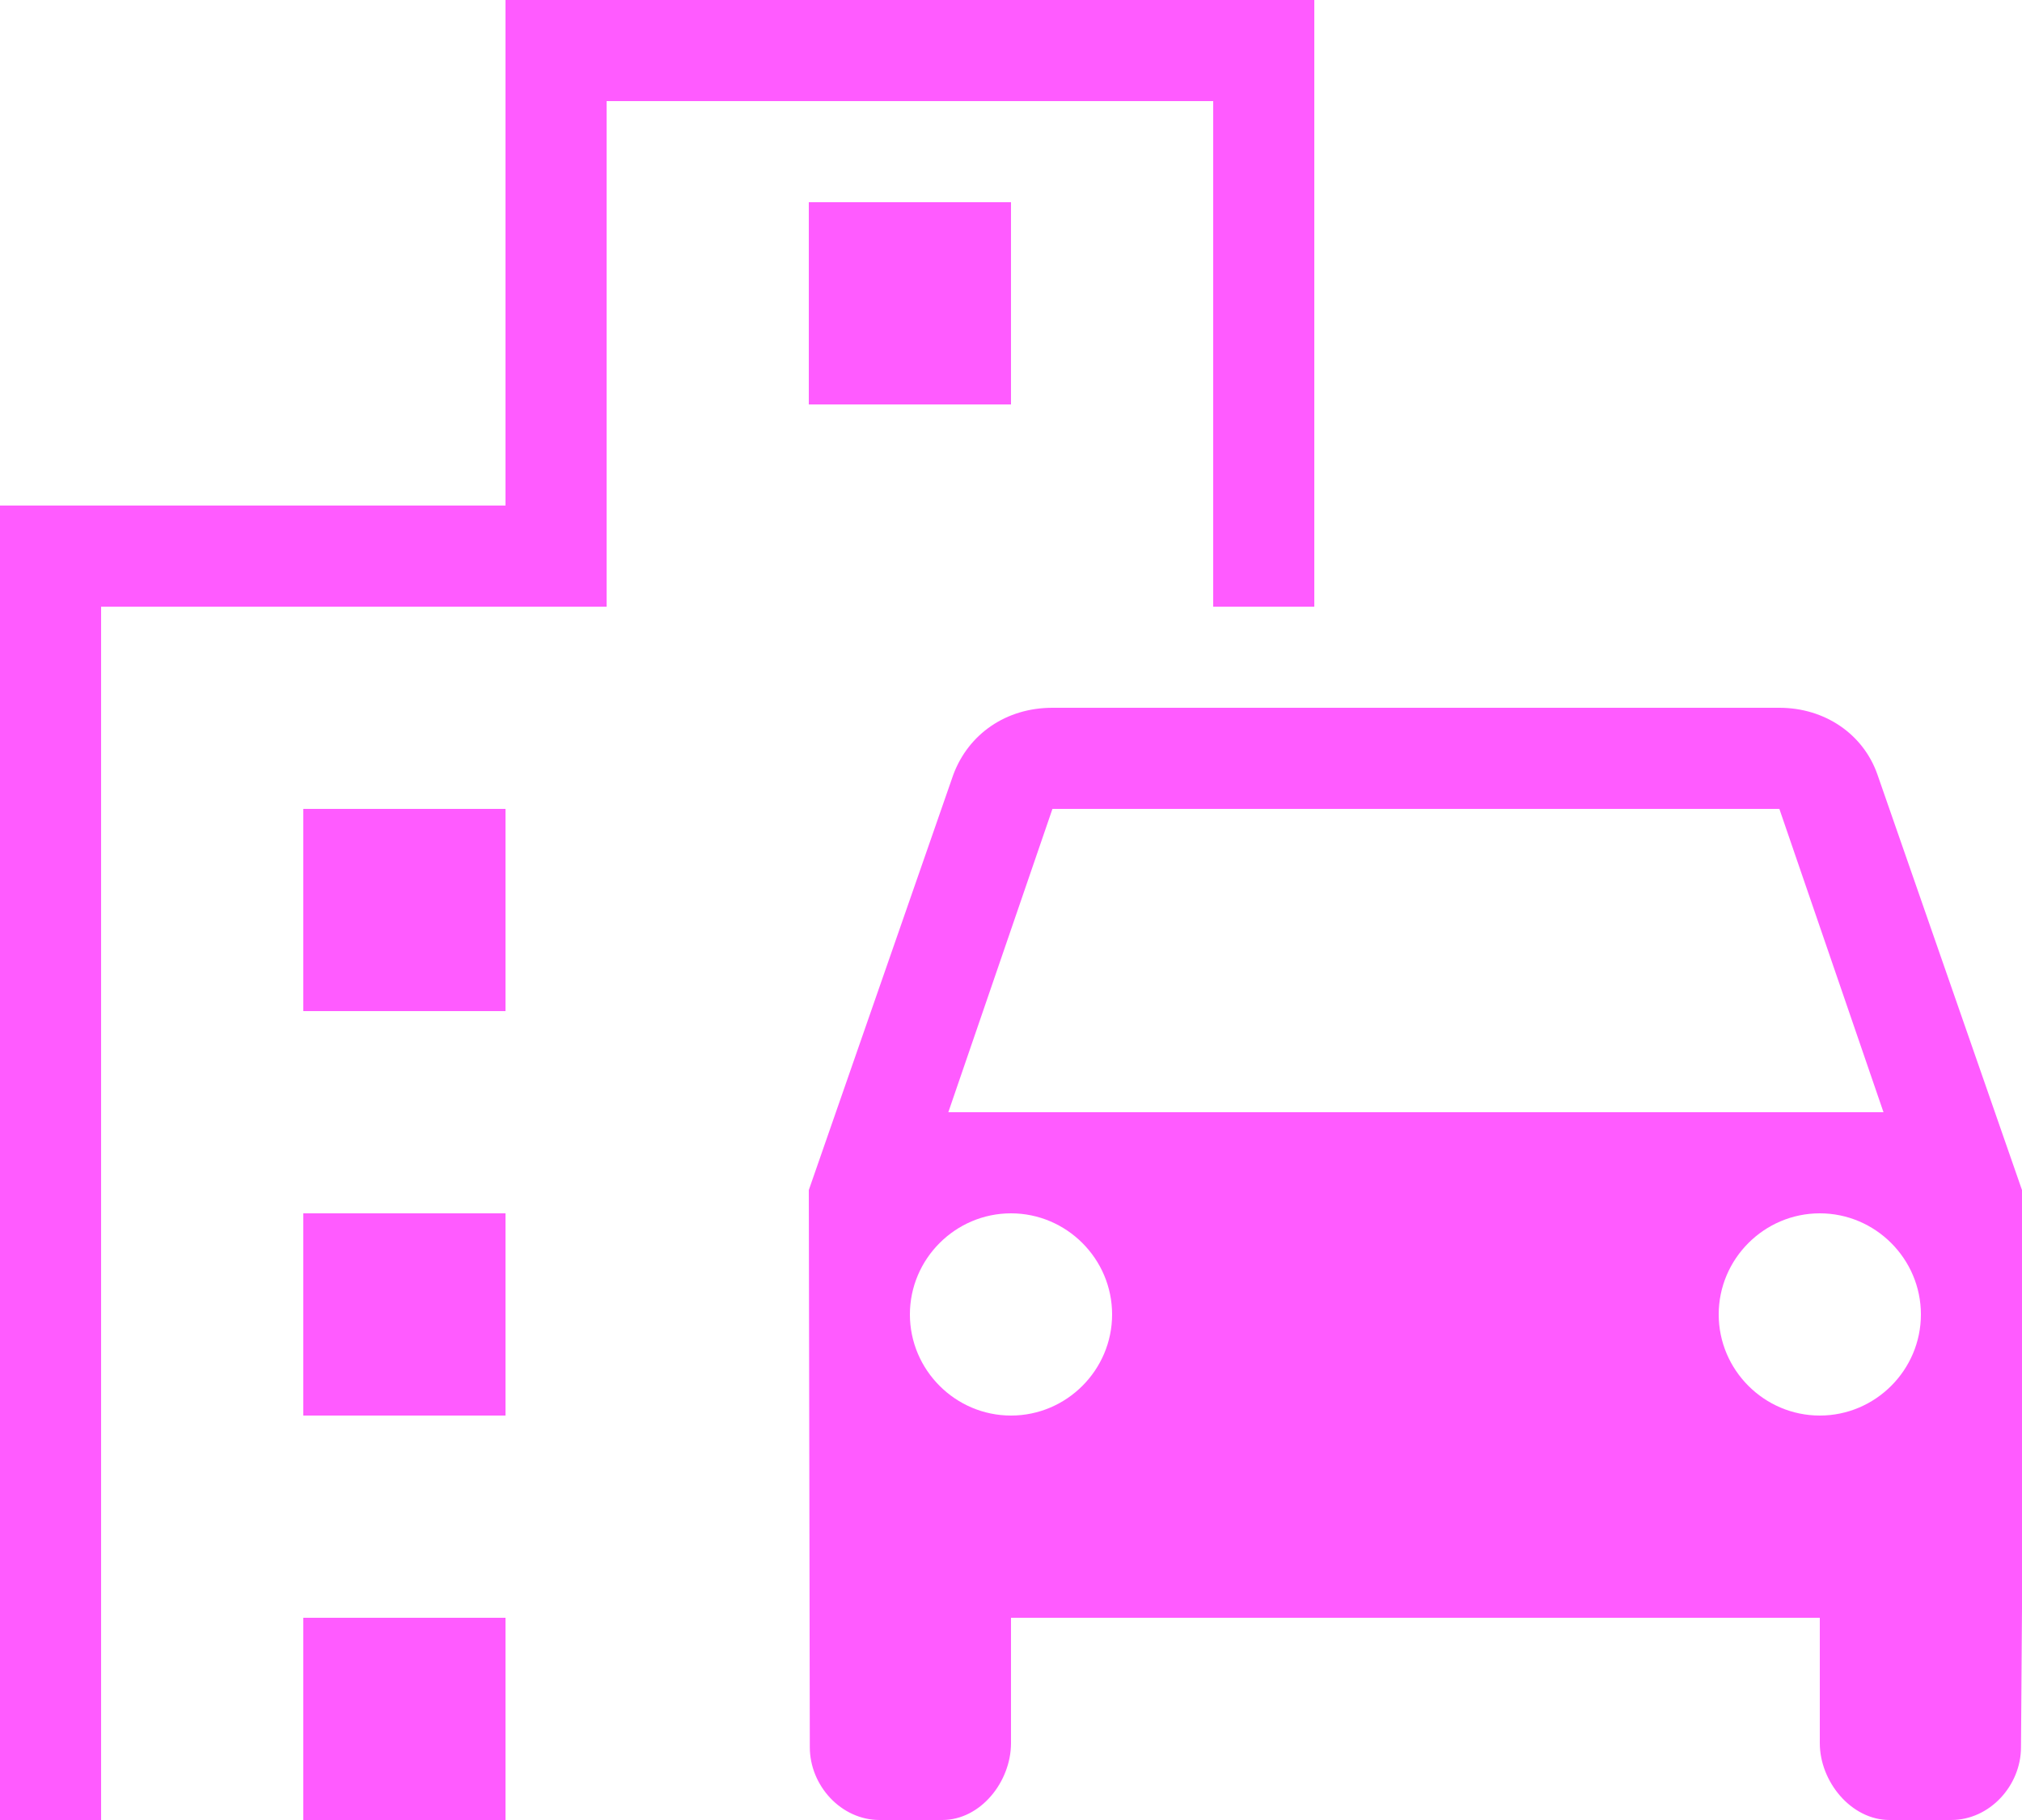 <svg width="20" height="18" viewBox="0 0 20 18" fill="none" xmlns="http://www.w3.org/2000/svg">
<path d="M18.57 7.66C18.43 7.26 18.05 7 17.6 7H10.41C9.95 7 9.58 7.26 9.43 7.66L8 11.77L8.01 17.28C8.01 17.66 8.32 18 8.7 18H9.32C9.7 18 10 17.62 10 17.24V16H18V17.24C18 17.62 18.31 18 18.69 18H19.3C19.68 18 19.99 17.66 19.99 17.28L20 15.91V11.77L18.57 7.66ZM10.41 8H17.6L18.63 11H9.38L10.41 8ZM10 14C9.45 14 9 13.55 9 13C9 12.45 9.45 12 10 12C10.55 12 11 12.45 11 13C11 13.55 10.55 14 10 14ZM18 14C17.45 14 17 13.55 17 13C17 12.45 17.45 12 18 12C18.55 12 19 12.45 19 13C19 13.55 18.55 14 18 14Z" fill="#FF5BFF"/>
<path d="M12 6H13V0H5V5H0V18H1V6H6V1H12V6Z" fill="#FF5BFF"/>
<path d="M3 8H5V10H3V8ZM8 2H10V4H8V2ZM3 12H5V14H3V12ZM3 16H5V18H3V16Z" fill="#FF5BFF"/>
</svg>
